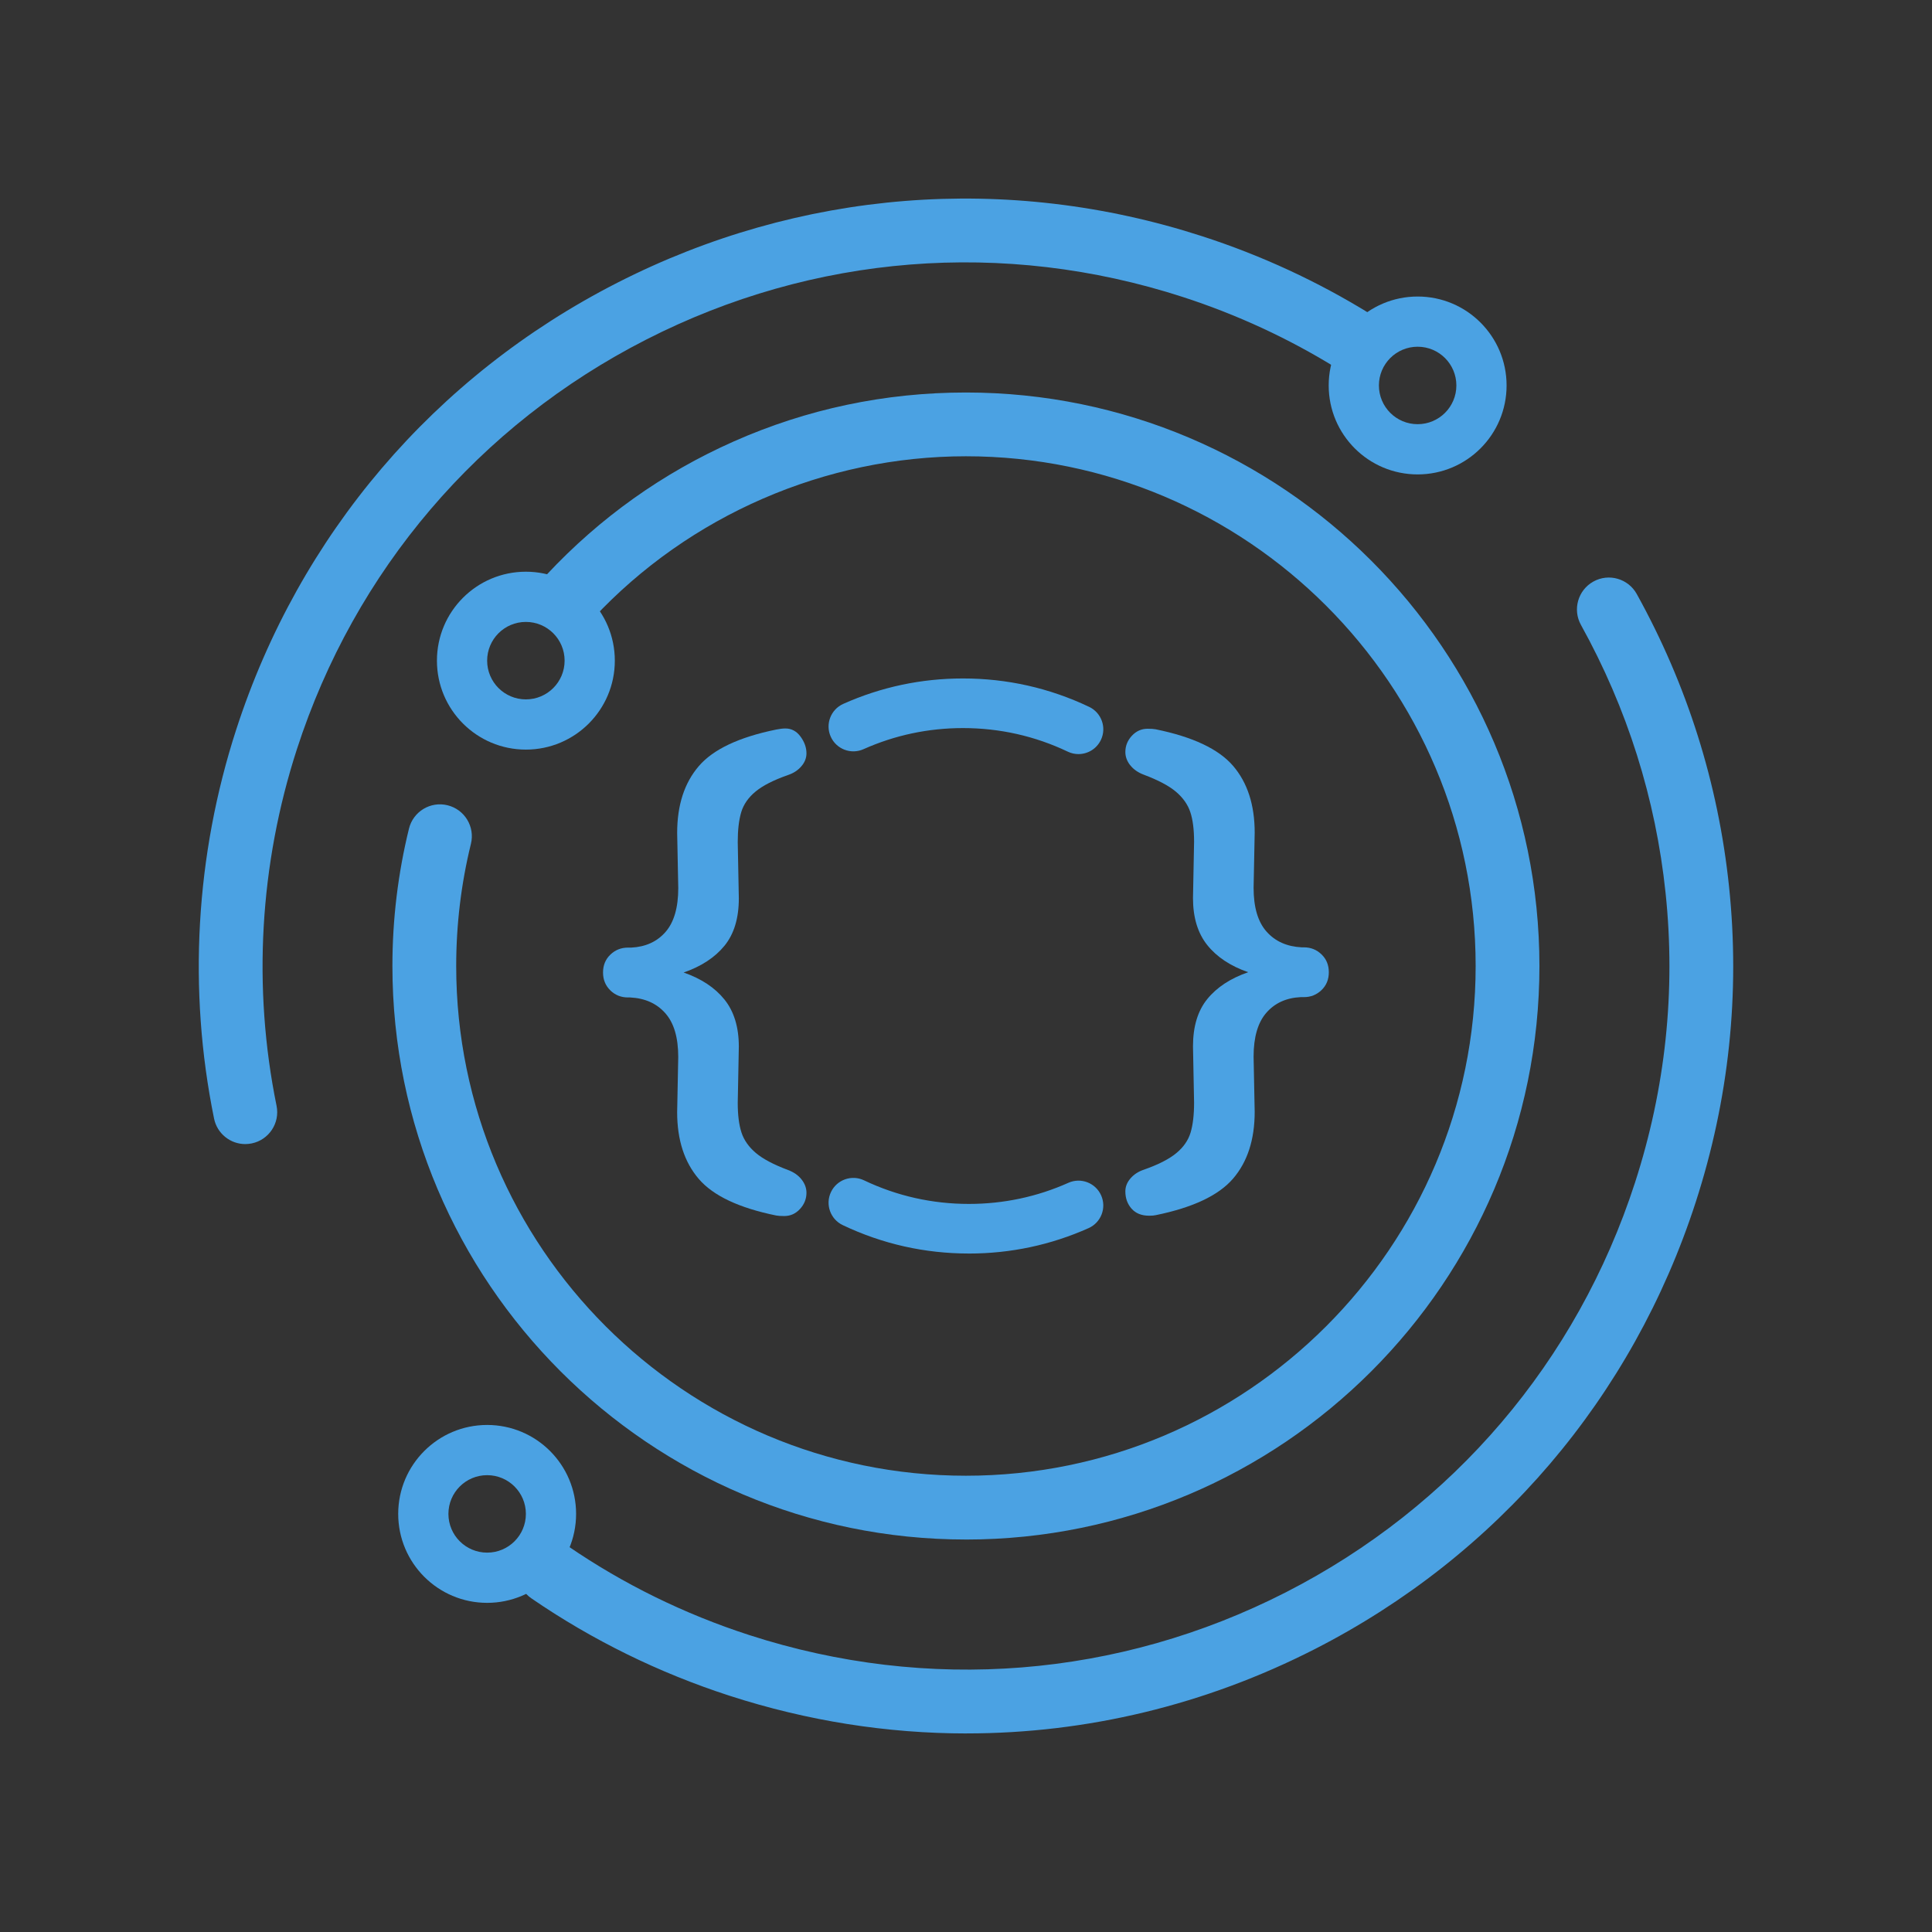 <?xml version="1.0" encoding="UTF-8"?>
<svg id="Layer_1" data-name="Layer 1" xmlns="http://www.w3.org/2000/svg" version="1.1" viewBox="0 0 1080 1080">
  <rect x="0" y="0" width="1080" height="1080" fill="#333333" stroke="none"/>
  <defs>
    <style>
      .cls-1 {
        fill: #4ba2e3;
      }

      .cls-1, .cls-2, .cls-3 {
        stroke-width: 0px;
      }

      .cls-2 {
        fill: #a5a5a5;
      }

      .cls-3 {
        fill: #fff;
      }
    </style>
  </defs>
  <g>
    <g>
      <path class="cls-1" d="M-533.33,439.53c-.57-.73-.86-1.51-.86-2.33,0-1.08.38-2.03,1.14-2.86.76-.82,1.69-1.24,2.77-1.24.63,0,1.11.03,1.43.1,6.55,1.33,11.09,3.48,13.63,6.43,2.54,2.96,3.81,6.88,3.81,11.77l-.19,9.72c0,3.43.76,6.01,2.29,7.72,1.53,1.72,3.59,2.64,6.2,2.76h.38c1.21,0,2.24.41,3.1,1.24.86.83,1.29,1.87,1.29,3.15s-.43,2.32-1.29,3.15c-.86.82-1.89,1.24-3.1,1.24h-.57c-2.54.13-4.56,1.05-6.05,2.77-1.5,1.72-2.24,4.29-2.24,7.72l.19,9.72c0,4.89-1.27,8.82-3.81,11.77-2.54,2.96-7.09,5.1-13.63,6.43-.25.06-.63.1-1.14.1-1.33,0-2.37-.41-3.1-1.24-.73-.83-1.1-1.84-1.1-3.05,0-.83.3-1.59.91-2.29s1.38-1.21,2.34-1.52c2.54-.89,4.45-1.86,5.72-2.91,1.27-1.05,2.11-2.26,2.53-3.62.41-1.37.62-3.13.62-5.29l-.19-9.91c0-3.5.84-6.28,2.53-8.34,1.68-2.07,4.08-3.64,7.2-4.72-3.11-1.08-5.51-2.67-7.2-4.77-1.69-2.1-2.53-4.86-2.53-8.29l.19-9.91c0-2.16-.22-3.91-.67-5.24-.44-1.33-1.28-2.53-2.52-3.58-1.24-1.05-3.13-2.05-5.67-3-1.02-.38-1.81-.94-2.39-1.67Z"/>
      <path class="cls-1" d="M-624.93,479.19c-.86-.83-1.29-1.88-1.29-3.15s.43-2.32,1.29-3.15c.86-.83,1.89-1.24,3.1-1.24h.57c2.54-.13,4.56-1.05,6.05-2.77,1.49-1.72,2.24-4.29,2.24-7.72l-.19-9.72c0-4.89,1.27-8.82,3.82-11.77,2.54-2.96,7.09-5.1,13.63-6.43.63-.13,1.18-.19,1.62-.19,1.08,0,1.97.48,2.67,1.43.7.95,1.05,1.94,1.05,2.95,0,.83-.3,1.59-.91,2.29-.6.7-1.38,1.21-2.33,1.52-2.54.89-4.45,1.86-5.72,2.91-1.27,1.05-2.11,2.26-2.53,3.62-.41,1.37-.62,3.13-.62,5.29l.19,9.91c0,3.5-.84,6.28-2.52,8.34-1.69,2.06-4.08,3.64-7.2,4.72,3.11,1.08,5.51,2.67,7.2,4.77,1.68,2.1,2.52,4.86,2.52,8.29l-.19,9.91c0,2.16.23,3.91.67,5.24.44,1.33,1.29,2.53,2.52,3.58,1.24,1.05,3.13,2.05,5.68,3,1.02.38,1.81.94,2.38,1.67.57.73.86,1.51.86,2.33,0,1.08-.38,2.03-1.14,2.86-.76.82-1.68,1.24-2.77,1.24-.63,0-1.11-.03-1.43-.1-6.54-1.33-11.09-3.48-13.63-6.43-2.54-2.96-3.82-6.88-3.82-11.77l.19-9.72c0-3.43-.76-6.01-2.29-7.72-1.53-1.72-3.59-2.64-6.2-2.77h-.38c-1.2,0-2.24-.41-3.1-1.24Z"/>
      <path class="cls-1" d="M-542.45,437.56c-.63,0-1.27-.14-1.88-.43-5.79-2.76-12.01-4.16-18.48-4.16-6.1,0-12,1.25-17.52,3.72-2.2.99-4.79,0-5.77-2.21-.98-2.2,0-4.79,2.21-5.77,6.65-2.97,13.75-4.48,21.09-4.48,7.78,0,15.26,1.68,22.24,5.01,2.18,1.04,3.1,3.65,2.07,5.83-.75,1.57-2.32,2.49-3.95,2.49Z"/>
      <path class="cls-1" d="M-561.75,525.55c-7.78,0-15.26-1.68-22.24-5.01-2.18-1.04-3.1-3.65-2.07-5.83,1.04-2.18,3.65-3.11,5.83-2.07,5.79,2.76,12.01,4.16,18.48,4.16,6.1,0,12-1.25,17.52-3.72,2.2-.99,4.79,0,5.77,2.21.98,2.2,0,4.79-2.21,5.77-6.65,2.97-13.75,4.48-21.09,4.48Z"/>
    </g>
    <path class="cls-1" d="M-562.28,575.94c-55.72,0-101.05-45.33-101.05-101.05,0-8.18.98-16.33,2.92-24.2.74-3.01,3.79-4.86,6.8-4.12,3.01.74,4.86,3.78,4.12,6.8-1.72,7-2.59,14.24-2.59,21.52,0,49.52,40.29,89.81,89.81,89.81s89.81-40.29,89.81-89.81-40.29-89.81-89.81-89.81c-24.79,0-48.71,10.39-65.64,28.51-2.12,2.27-5.67,2.39-7.94.27-2.27-2.12-2.39-5.67-.27-7.94,9.36-10.02,20.43-17.9,32.91-23.44,12.92-5.73,26.7-8.64,40.94-8.64,55.72,0,101.05,45.33,101.05,101.05s-45.33,101.05-101.05,101.05Z"/>
    <path class="cls-1" d="M-689.25,506.27c-2.62,0-4.96-1.84-5.5-4.5-4.62-22.68-3.27-46.38,3.9-68.53,11.12-34.34,34.96-62.3,67.11-78.72,32.15-16.42,68.77-19.33,103.11-8.21,10.41,3.37,20.37,7.98,29.59,13.69,2.64,1.63,3.45,5.1,1.82,7.74-1.63,2.64-5.1,3.45-7.74,1.82-8.45-5.23-17.59-9.46-27.14-12.55-31.49-10.2-65.06-7.53-94.54,7.52-29.48,15.05-51.33,40.68-61.53,72.17-6.58,20.31-7.82,42.03-3.58,62.82.62,3.04-1.34,6.01-4.38,6.63-.38.08-.76.11-1.13.11Z"/>
    <path class="cls-1" d="M-562.13,610.11c-14.01,0-28.08-2.2-41.79-6.65-12.46-4.04-24.2-9.81-34.9-17.15-2.56-1.76-3.21-5.25-1.45-7.81,1.76-2.56,5.25-3.21,7.81-1.45,9.81,6.73,20.58,12.02,32.01,15.73,31.49,10.2,65.06,7.53,94.54-7.52,29.48-15.05,51.33-40.68,61.53-72.17,5.39-16.62,7.2-33.79,5.4-51.02-1.74-16.65-6.76-32.55-14.91-47.26-1.5-2.71-.52-6.13,2.19-7.64,2.71-1.51,6.13-.52,7.64,2.19,8.89,16.04,14.36,33.38,16.26,51.54,1.97,18.8-.01,37.53-5.88,55.66-11.13,34.34-34.96,62.3-67.11,78.72-19.31,9.86-40.24,14.85-61.32,14.85Z"/>
    <path class="cls-1" d="M-482.69,356.93c-8.65,0-15.67,7.02-15.67,15.67s7.02,15.67,15.67,15.67,15.67-7.02,15.67-15.67-7.02-15.67-15.67-15.67ZM-482.69,379.43c-3.77,0-6.82-3.05-6.82-6.82s3.05-6.82,6.82-6.82,6.82,3.06,6.82,6.82-3.05,6.82-6.82,6.82Z"/>
    <path class="cls-1" d="M-646.63,555.76c-8.65,0-15.67,7.02-15.67,15.67s7.02,15.67,15.67,15.67,15.67-7.02,15.67-15.67-7.02-15.67-15.67-15.67ZM-646.63,578.25c-3.77,0-6.82-3.05-6.82-6.82s3.05-6.82,6.82-6.82,6.82,3.06,6.82,6.82-3.05,6.82-6.82,6.82Z"/>
    <path class="cls-1" d="M-639.81,405.42c-8.65,0-15.67,7.02-15.67,15.67s7.02,15.67,15.67,15.67,15.67-7.02,15.67-15.67-7.02-15.67-15.67-15.67ZM-639.81,427.92c-3.77,0-6.82-3.05-6.82-6.82s3.05-6.82,6.82-6.82,6.82,3.06,6.82,6.82-3.05,6.82-6.82,6.82Z"/>
  </g>
  <g>
    <path class="cls-3" d="M-692.39,687.34v-21.46c0-8.32-3.27-12.23-9.81-12.23s-10.38,4.76-10.38,12.15v21.54h-7.39v-39.38h6.89v4.19h.14c2.91-3.77,6.97-5.26,11.51-5.26,9.45,0,16.42,5.97,16.42,16.84v23.6h-7.39Z"/>
    <path class="cls-3" d="M-675.55,687.34v-52.6h7.39v52.6h-7.39Z"/>
    <path class="cls-3" d="M-654.16,700.48l5.76-13.93-15.71-38.59h7.96l11.58,30.56,11.87-30.56h7.96l-21.75,52.53h-7.68Z"/>
    <path class="cls-1" d="M-619.4,687.34v-52.6h26.58v7.04h-18.91v15.78h18.91v7.04h-18.91v22.74h-7.68Z"/>
    <path class="cls-1" d="M-554.09,687.34v-6.11h-.14c-2.77,4.69-7.75,7.11-13.36,7.11-11.51,0-20.9-8.67-20.9-20.04,0-12.58,9.03-21.39,20.61-21.39,5.76,0,10.59,2.13,13.65,6.61h.14v-5.54h7.39v39.38h-7.39ZM-553.95,667.72c0-7.68-5.54-14.07-13.72-14.07-7.39,0-13.43,6.33-13.43,14.07s6.04,13.86,13.43,13.86,13.72-6.4,13.72-13.86Z"/>
    <path class="cls-1" d="M-509.67,687.34v-21.46c0-8.32-3.27-12.23-9.81-12.23s-10.38,4.76-10.38,12.15v21.54h-7.39v-39.38h6.89v4.19h.14c2.91-3.77,6.97-5.26,11.51-5.26,9.45,0,16.42,5.97,16.42,16.84v23.6h-7.39Z"/>
    <path class="cls-1" d="M-477.33,658.41c-.35-2.84-1.99-4.76-5.05-4.76-2.84,0-4.62,1.92-4.62,4.19,0,3.34,3.41,4.33,7.32,5.54,5.54,1.71,10.66,5.05,10.66,12.37s-5.54,12.58-13.22,12.58c-7.11,0-13.93-4.83-13.93-13.93h7.39c.36,4.76,2.77,7.18,6.68,7.18,3.41,0,5.69-2.2,5.69-5.4,0-2.7-2.06-4.48-6.68-5.97-9.67-3.06-11.3-7.25-11.3-11.73,0-6.96,5.9-11.58,12.37-11.58s11.87,4.55,12.08,11.51h-7.39Z"/>
    <path class="cls-3" d="M-408.32,687.34l-5.83-15.5h-18.91l-5.83,15.5h-8.1l19.97-52.6h6.89l19.97,52.6h-8.17ZM-423.46,644.69h-.14l-6.75,20.12h13.58l-6.68-20.12Z"/>
    <path class="cls-3" d="M-394.68,687.34v-52.6h15.28c11.3,0,18.48,5.61,18.48,15.92s-7.04,15.92-18.41,15.92h-7.68v20.75h-7.68ZM-379.4,659.54c6.75,0,10.8-3.2,10.8-8.88s-4.19-8.88-10.87-8.88h-7.53v17.77h7.61Z"/>
    <path class="cls-3" d="M-354.24,687.34v-52.6h7.68v52.6h-7.68Z"/>
    <path class="cls-1" d="M-752.01,687.34c-14.04,0-25.95-12.05-25.95-25.75,0-15.55,11.92-26.85,26.16-26.85,15.07,0,26.57,11.85,26.57,25.96,0,15.34-11.85,26.64-26.78,26.64ZM-732.63,661.17c0-10.48-7.94-19.65-18.63-19.65-13.7,0-19.31,11.78-19.31,19.31,0,10.2,7.4,19.73,18.97,19.73s18.97-10.14,18.97-19.38Z"/>
  </g>
  <g>
    <path class="cls-2" d="M-670.12,738.41c-1.14,0-2.25-.12-3.31-.35s-2-.61-2.82-1.13c-.82-.52-1.46-1.18-1.93-1.99-.47-.81-.7-1.77-.7-2.89,0-.12,0-.24.02-.35,0-.11.02-.21.02-.29h3.43c0,.06,0,.15-.02.28-.01.12-.02.22-.02.31,0,.76.22,1.4.67,1.93.45.53,1.08.93,1.88,1.19.81.27,1.73.4,2.77.4.57,0,1.12-.04,1.65-.11.53-.07,1.02-.18,1.45-.34.44-.15.82-.35,1.15-.58.33-.23.58-.51.77-.84s.28-.7.28-1.13c0-.65-.19-1.19-.57-1.62-.38-.43-.89-.79-1.53-1.07-.64-.29-1.37-.54-2.17-.77-.81-.22-1.64-.45-2.5-.67-.86-.22-1.69-.49-2.5-.8-.81-.31-1.53-.68-2.17-1.12-.64-.44-1.15-.99-1.53-1.65-.38-.66-.57-1.47-.57-2.43s.19-1.73.58-2.45c.39-.71.95-1.31,1.68-1.79.73-.48,1.61-.84,2.63-1.09,1.02-.25,2.17-.37,3.46-.37,1.1,0,2.14.12,3.12.35.98.23,1.84.6,2.57,1.09.73.49,1.31,1.11,1.73,1.87.42.75.63,1.65.63,2.69v.37h-3.4v-.4c0-.65-.19-1.2-.58-1.65s-.93-.8-1.62-1.04c-.69-.25-1.5-.37-2.42-.37-1.08,0-1.99.11-2.72.32s-1.29.51-1.67.89c-.38.38-.57.83-.57,1.36,0,.59.19,1.08.58,1.45.39.38.9.7,1.55.96.64.27,1.37.5,2.17.72.81.21,1.63.44,2.48.67.85.23,1.67.5,2.48.81.81.31,1.53.68,2.17,1.13.64.45,1.16,1.01,1.55,1.67.39.66.58,1.47.58,2.43,0,1.51-.38,2.74-1.13,3.69-.75.95-1.79,1.64-3.11,2.07s-2.82.64-4.52.64Z"/>
    <path class="cls-2" d="M-636.44,738.41c-2.16,0-4.04-.4-5.62-1.19-1.58-.79-2.8-2-3.64-3.61-.85-1.61-1.27-3.63-1.27-6.06s.42-4.47,1.27-6.08c.85-1.6,2.06-2.8,3.64-3.6s3.45-1.19,5.62-1.19,4.09.4,5.66,1.19c1.57.8,2.78,2,3.63,3.6.85,1.6,1.27,3.63,1.27,6.08s-.42,4.45-1.27,6.06c-.85,1.61-2.06,2.82-3.63,3.61-1.57.8-3.46,1.19-5.66,1.19ZM-636.44,735.5c1.12,0,2.12-.15,2.98-.46s1.6-.78,2.2-1.41c.6-.63,1.06-1.43,1.38-2.39s.47-2.07.47-3.34v-.67c0-1.31-.16-2.44-.47-3.4-.32-.96-.78-1.75-1.38-2.39-.6-.63-1.34-1.1-2.2-1.41s-1.86-.46-2.98-.46-2.09.15-2.95.46c-.87.31-1.6.78-2.2,1.41-.6.63-1.06,1.43-1.36,2.39-.31.96-.46,2.09-.46,3.4v.67c0,1.27.15,2.38.46,3.34s.76,1.75,1.36,2.39c.6.63,1.34,1.1,2.2,1.41.87.31,1.85.46,2.95.46Z"/>
    <path class="cls-2" d="M-610.51,738.04v-21h3.43v18.03h10.47v2.97h-13.9Z"/>
    <path class="cls-2" d="M-574.66,738.41c-1.8,0-3.35-.29-4.65-.87s-2.31-1.48-3-2.71-1.04-2.78-1.04-4.65v-13.13h3.43v13.22c0,1.74.46,3.04,1.38,3.92s2.21,1.32,3.89,1.32,3.02-.44,3.96-1.32,1.42-2.18,1.42-3.92v-13.22h3.43v13.13c0,1.88-.35,3.43-1.06,4.65s-1.71,2.13-3.03,2.71-2.89.87-4.73.87Z"/>
    <path class="cls-2" d="M-544.42,738.04v-18.06h-6.95v-2.94h17.39v2.94h-7.01v18.06h-3.43Z"/>
    <path class="cls-2" d="M-519.41,738.04v-21h3.43v21h-3.43Z"/>
    <path class="cls-2" d="M-490.08,738.41c-2.16,0-4.04-.4-5.62-1.19-1.58-.79-2.8-2-3.64-3.61-.85-1.61-1.27-3.63-1.27-6.06s.42-4.47,1.27-6.08c.85-1.6,2.06-2.8,3.64-3.6s3.45-1.19,5.62-1.19,4.09.4,5.66,1.19c1.57.8,2.78,2,3.63,3.6.85,1.6,1.27,3.63,1.27,6.08s-.42,4.45-1.27,6.06c-.85,1.61-2.06,2.82-3.63,3.61-1.57.8-3.46,1.19-5.66,1.19ZM-490.08,735.5c1.12,0,2.12-.15,2.98-.46s1.6-.78,2.2-1.41c.6-.63,1.06-1.43,1.38-2.39s.47-2.07.47-3.34v-.67c0-1.31-.16-2.44-.47-3.4-.32-.96-.78-1.75-1.38-2.39-.6-.63-1.34-1.1-2.2-1.41s-1.86-.46-2.98-.46-2.09.15-2.95.46c-.87.31-1.6.78-2.2,1.41-.6.63-1.06,1.43-1.36,2.39-.31.96-.46,2.09-.46,3.4v.67c0,1.27.15,2.38.46,3.34s.76,1.75,1.36,2.39c.6.63,1.34,1.1,2.2,1.41.87.31,1.85.46,2.95.46Z"/>
    <path class="cls-2" d="M-464.15,738.04v-21h3.31l9.58,13.16c.12.12.26.3.41.52.15.23.3.45.44.67.14.22.24.41.31.55h.15v-14.91h3.31v21h-3.18l-9.7-13.32c-.16-.24-.37-.56-.61-.93-.25-.38-.43-.67-.55-.87h-.15v15.12h-3.31Z"/>
  </g>
  <g>
    <g>
      <path class="cls-1" d="M631.8,427.8c-1.81-2.31-2.72-4.79-2.72-7.41,0-3.43,1.21-6.45,3.63-9.08,2.43-2.61,5.35-3.93,8.77-3.93,2.01,0,3.53.1,4.54.3,20.77,4.23,35.19,11.04,43.26,20.42,8.06,9.38,12.1,21.83,12.1,37.35l-.61,30.85c0,10.89,2.41,19.06,7.26,24.5,4.84,5.44,11.39,8.36,19.66,8.77h1.21c3.83,0,7.11,1.31,9.83,3.93,2.73,2.62,4.09,5.95,4.09,9.99s-1.36,7.36-4.09,9.98c-2.72,2.61-5.99,3.93-9.83,3.93h-1.81c-8.07.4-14.48,3.32-19.21,8.77-4.74,5.44-7.11,13.61-7.11,24.5l.61,30.85c0,15.53-4.04,27.98-12.1,37.35-8.07,9.38-22.48,16.18-43.26,20.42-.8.2-2.01.3-3.63.3-4.23,0-7.51-1.31-9.83-3.93-2.32-2.62-3.48-5.85-3.48-9.68,0-2.63.96-5.04,2.88-7.26,1.92-2.22,4.38-3.83,7.41-4.84,8.06-2.83,14.11-5.9,18.14-9.23,4.04-3.32,6.71-7.16,8.02-11.49,1.31-4.34,1.97-9.94,1.97-16.79l-.61-31.46c0-11.09,2.67-19.92,8.02-26.47,5.34-6.55,12.96-11.55,22.84-14.97-9.88-3.43-17.5-8.47-22.84-15.12-5.35-6.66-8.02-15.43-8.02-26.31l.61-31.46c0-6.86-.7-12.4-2.12-16.64-1.41-4.23-4.08-8.01-8.01-11.35-3.93-3.32-9.94-6.5-17.99-9.53-3.23-1.21-5.75-2.97-7.57-5.3Z"/>
      <path class="cls-1" d="M341.19,553.62c-2.72-2.63-4.09-5.95-4.09-9.99s1.37-7.36,4.09-9.98c2.72-2.62,6.01-3.93,9.83-3.93h1.82c8.06-.41,14.46-3.32,19.21-8.77,4.73-5.44,7.1-13.61,7.1-24.5l-.61-30.85c0-15.53,4.04-27.98,12.11-37.35,8.06-9.38,22.48-16.18,43.24-20.42,2.01-.41,3.74-.61,5.14-.61,3.43,0,6.25,1.51,8.47,4.54,2.22,3.02,3.32,6.15,3.32,9.37,0,2.63-.96,5.04-2.88,7.26-1.91,2.22-4.38,3.83-7.4,4.84-8.07,2.83-14.11,5.9-18.15,9.23-4.03,3.32-6.7,7.16-8.02,11.49-1.31,4.34-1.97,9.93-1.97,16.79l.61,31.46c0,11.09-2.67,19.91-8.01,26.47-5.35,6.55-12.96,11.54-22.84,14.97,9.88,3.43,17.49,8.47,22.84,15.12,5.34,6.66,8.01,15.43,8.01,26.31l-.61,31.46c0,6.86.72,12.4,2.12,16.64,1.41,4.23,4.08,8.02,8.01,11.35,3.93,3.32,9.94,6.5,18.01,9.53,3.23,1.21,5.74,2.97,7.56,5.3,1.81,2.32,2.72,4.79,2.72,7.41,0,3.43-1.21,6.46-3.63,9.08-2.41,2.61-5.34,3.93-8.77,3.93-2.01,0-3.52-.1-4.54-.3-20.76-4.23-35.19-11.04-43.24-20.42-8.07-9.38-12.11-21.83-12.11-37.35l.61-30.85c0-10.89-2.41-19.06-7.26-24.5-4.84-5.45-11.39-8.37-19.66-8.77h-1.21c-3.82,0-7.11-1.32-9.83-3.93Z"/>
      <path class="cls-1" d="M602.87,421.54c-2,0-4.03-.43-5.95-1.35-18.37-8.75-38.1-13.19-58.62-13.19-19.37,0-38.07,3.97-55.6,11.8-6.99,3.13-15.19-.01-18.32-7.01-3.12-6.99.01-15.19,7.01-18.32,21.11-9.43,43.62-14.21,66.91-14.21,24.69,0,48.42,5.35,70.55,15.89,6.91,3.29,9.85,11.57,6.56,18.48-2.38,4.99-7.35,7.91-12.53,7.91Z"/>
      <path class="cls-1" d="M541.63,700.73c-24.69,0-48.42-5.35-70.55-15.89-6.91-3.29-9.85-11.57-6.56-18.48,3.29-6.91,11.57-9.85,18.48-6.55,18.37,8.75,38.1,13.19,58.62,13.19,19.37,0,38.07-3.97,55.6-11.8,6.99-3.13,15.19.01,18.32,7.01,3.12,6.99-.01,15.19-7.01,18.32-21.11,9.43-43.62,14.21-66.91,14.21Z"/>
    </g>
    <path class="cls-1" d="M539.96,860.6c-176.78,0-320.6-143.82-320.6-320.6,0-25.97,3.12-51.8,9.26-76.79,2.35-9.56,12.01-15.42,21.57-13.06,9.56,2.35,15.41,12.01,13.06,21.57-5.46,22.2-8.23,45.18-8.23,68.28,0,157.12,127.82,284.94,284.94,284.94s284.94-127.82,284.94-284.94-127.82-284.94-284.94-284.94c-78.64,0-154.55,32.97-208.26,90.47-6.72,7.2-18,7.58-25.2.86-7.19-6.72-7.58-18-.86-25.2,29.69-31.78,64.82-56.8,104.41-74.37,41-18.19,84.7-27.41,129.9-27.41,176.78,0,320.6,143.82,320.6,320.6s-143.82,320.6-320.6,320.6Z"/>
    <path class="cls-1" d="M137.11,639.55c-8.3,0-15.73-5.82-17.45-14.27-14.67-71.96-10.39-147.14,12.38-217.42,35.3-108.96,110.91-197.65,212.92-249.74,102-52.09,218.19-61.34,327.15-26.04,33.04,10.7,64.63,25.32,93.89,43.43,8.37,5.18,10.96,16.17,5.77,24.54-5.18,8.37-16.17,10.96-24.54,5.77-26.82-16.61-55.8-30.01-86.11-39.83-99.9-32.36-206.42-23.88-299.95,23.87-93.52,47.76-162.85,129.08-195.21,228.98-20.87,64.44-24.8,133.36-11.36,199.31,1.97,9.65-4.26,19.06-13.91,21.03-1.2.24-2.4.36-3.58.36Z"/>
    <path class="cls-1" d="M540.42,969.01c-44.45,0-89.09-6.99-132.6-21.08-39.53-12.81-76.79-31.12-110.74-54.42-8.12-5.57-10.18-16.67-4.61-24.79,5.57-8.12,16.67-10.18,24.79-4.61,31.11,21.36,65.28,38.15,101.54,49.89,99.9,32.36,206.42,23.88,299.95-23.87,93.52-47.76,162.85-129.08,195.21-228.98,17.09-52.74,22.85-107.21,17.12-161.88-5.53-52.83-21.45-103.28-47.32-149.94-4.77-8.61-1.66-19.46,6.95-24.24,8.61-4.78,19.46-1.66,24.24,6.95,28.2,50.88,45.56,105.89,51.59,163.51,6.25,59.66-.03,119.07-18.66,176.58-35.3,108.96-110.91,197.65-212.92,249.74-61.28,31.29-127.68,47.12-194.55,47.12Z"/>
    <path class="cls-1" d="M792.47,165.76c-27.46,0-49.72,22.26-49.72,49.72s22.26,49.72,49.72,49.72,49.72-22.26,49.72-49.72-22.26-49.72-49.72-49.72ZM792.47,237.12c-11.96,0-21.65-9.69-21.65-21.65s9.69-21.65,21.65-21.65,21.65,9.69,21.65,21.65-9.69,21.65-21.65,21.65Z"/>
    <path class="cls-1" d="M272.32,796.56c-27.46,0-49.72,22.26-49.72,49.72s22.26,49.72,49.72,49.72,49.72-22.26,49.72-49.72-22.26-49.72-49.72-49.72ZM272.32,867.93c-11.96,0-21.65-9.69-21.65-21.65s9.69-21.65,21.65-21.65,21.65,9.69,21.65,21.65-9.69,21.65-21.65,21.65Z"/>
    <path class="cls-1" d="M293.97,319.59c-27.46,0-49.72,22.26-49.72,49.72s22.26,49.72,49.72,49.72,49.72-22.26,49.72-49.72-22.26-49.72-49.72-49.72ZM293.97,390.96c-11.96,0-21.65-9.69-21.65-21.65s9.69-21.65,21.65-21.65,21.65,9.69,21.65,21.65-9.69,21.65-21.65,21.65Z"/>
  </g>
  <g>
    <g>
      <path class="cls-3" d="M1977.55,1194.14v-47.3c0-18.33-7.2-26.94-21.61-26.94s-22.87,10.5-22.87,26.78v47.46h-16.29v-86.78h15.19v9.24h.31c6.42-8.3,15.35-11.59,25.37-11.59,20.83,0,36.18,13.16,36.18,37.12v52h-16.29Z"/>
      <path class="cls-3" d="M2014.66,1194.14v-115.91h16.29v115.91h-16.29Z"/>
      <path class="cls-3" d="M2061.81,1223.12l12.69-30.7-34.62-85.05h17.54l25.53,67.35,26.16-67.35h17.54l-47.93,115.75h-16.92Z"/>
      <path class="cls-1" d="M2138.39,1194.14v-115.91h58.58v15.5h-41.66v34.77h41.66v15.51h-41.66v50.12h-16.92Z"/>
      <path class="cls-1" d="M2282.33,1194.14v-13.47h-.31c-6.11,10.34-17.07,15.66-29.45,15.66-25.37,0-46.05-19.11-46.05-44.17,0-27.72,19.89-47.15,45.42-47.15,12.69,0,23.34,4.7,30.07,14.57h.31v-12.22h16.29v86.78h-16.29ZM2282.65,1150.91c0-16.92-12.22-31.01-30.23-31.01-16.29,0-29.6,13.94-29.6,31.01s13.31,30.54,29.6,30.54,30.23-14.1,30.23-30.54Z"/>
      <path class="cls-1" d="M2380.22,1194.14v-47.3c0-18.33-7.21-26.94-21.61-26.94s-22.87,10.5-22.87,26.78v47.46h-16.29v-86.78h15.19v9.24h.31c6.42-8.3,15.35-11.59,25.37-11.59,20.83,0,36.18,13.16,36.18,37.12v52h-16.29Z"/>
      <path class="cls-1" d="M2451.48,1130.39c-.78-6.27-4.38-10.5-11.12-10.5-6.26,0-10.18,4.23-10.18,9.24,0,7.36,7.52,9.55,16.13,12.22,12.22,3.76,23.49,11.12,23.49,27.25s-12.22,27.72-29.13,27.72c-15.66,0-30.7-10.65-30.7-30.7h16.29c.78,10.49,6.11,15.82,14.72,15.82,7.52,0,12.53-4.86,12.53-11.9,0-5.95-4.54-9.87-14.72-13.16-21.3-6.73-24.9-15.97-24.9-25.84,0-15.35,13-25.53,27.25-25.53s26.16,10.02,26.63,25.38h-16.29Z"/>
      <path class="cls-3" d="M2603.57,1194.14l-12.84-34.15h-41.66l-12.84,34.15h-17.86l44.01-115.91h15.19l44.01,115.91h-18.01ZM2570.2,1100.16h-.31l-14.88,44.33h29.92l-14.72-44.33Z"/>
      <path class="cls-3" d="M2633.63,1194.14v-115.91h33.68c24.9,0,40.72,12.37,40.72,35.08s-15.51,35.09-40.57,35.09h-16.92v45.74h-16.92ZM2667.31,1132.9c14.88,0,23.81-7.05,23.81-19.58s-9.24-19.58-23.96-19.58h-16.6v39.16h16.76Z"/>
      <path class="cls-3" d="M2722.75,1194.14v-115.91h16.92v115.91h-16.92Z"/>
      <path class="cls-1" d="M1846.16,1194.14c-30.94,0-57.2-26.56-57.2-56.74,0-34.26,26.26-59.16,57.65-59.16,33.2,0,58.56,26.11,58.56,57.2,0,33.8-26.11,58.7-59.01,58.7ZM1888.87,1136.49c0-23.09-17.5-43.31-41.05-43.31-30.19,0-42.56,25.95-42.56,42.56,0,22.49,16.3,43.47,41.8,43.47s41.8-22.34,41.8-42.71Z"/>
    </g>
    <g>
      <path class="cls-2" d="M2026.63,1306.69c-2.52,0-4.95-.26-7.29-.78s-4.41-1.35-6.21-2.49c-1.8-1.15-3.22-2.61-4.25-4.39-1.04-1.78-1.55-3.9-1.55-6.38,0-.27.01-.53.03-.77.02-.25.03-.46.03-.64h7.56c0,.14-.01.34-.03.61-.02.27-.03.49-.03.68,0,1.67.49,3.08,1.48,4.25.99,1.17,2.37,2.05,4.15,2.63,1.78.59,3.81.88,6.11.88,1.26,0,2.47-.08,3.64-.23,1.17-.16,2.24-.41,3.21-.74.97-.34,1.81-.76,2.53-1.28.72-.52,1.28-1.13,1.69-1.86s.61-1.55.61-2.5c0-1.44-.42-2.63-1.25-3.57-.83-.95-1.96-1.73-3.37-2.36-1.42-.63-3.01-1.19-4.79-1.69-1.78-.49-3.61-.99-5.5-1.48-1.89-.49-3.72-1.08-5.5-1.75-1.78-.68-3.37-1.5-4.79-2.46-1.42-.97-2.54-2.18-3.37-3.65-.83-1.46-1.25-3.25-1.25-5.36s.43-3.82,1.28-5.4c.85-1.57,2.09-2.89,3.71-3.95,1.62-1.05,3.55-1.86,5.8-2.39,2.25-.54,4.79-.81,7.62-.81,2.43,0,4.72.26,6.88.77,2.16.52,4.05,1.32,5.67,2.4,1.62,1.08,2.89,2.45,3.81,4.11.92,1.66,1.38,3.64,1.38,5.94v.81h-7.49v-.88c0-1.44-.43-2.65-1.28-3.64s-2.05-1.76-3.58-2.29c-1.53-.54-3.31-.81-5.33-.81-2.38,0-4.38.24-6,.71s-2.85,1.13-3.68,1.96c-.83.83-1.25,1.83-1.25,3,0,1.31.43,2.37,1.28,3.2.85.83,1.99,1.54,3.41,2.13,1.42.59,3.01,1.11,4.79,1.58,1.78.47,3.6.97,5.47,1.48,1.87.52,3.69,1.11,5.46,1.79,1.78.68,3.37,1.51,4.79,2.5,1.42.99,2.55,2.22,3.41,3.68.85,1.46,1.28,3.25,1.28,5.37,0,3.33-.83,6.04-2.5,8.13-1.66,2.09-3.95,3.61-6.85,4.55-2.9.94-6.22,1.42-9.95,1.42Z"/>
      <path class="cls-2" d="M2100.84,1306.69c-4.77,0-8.89-.88-12.38-2.63-3.49-1.75-6.16-4.41-8.03-7.96-1.87-3.56-2.8-8.01-2.8-13.36s.93-9.86,2.8-13.39c1.87-3.53,4.54-6.17,8.03-7.93,3.49-1.75,7.61-2.63,12.38-2.63s9.02.88,12.48,2.63c3.46,1.75,6.13,4.4,7.99,7.93,1.87,3.53,2.8,7.99,2.8,13.39s-.93,9.8-2.8,13.36c-1.87,3.55-4.53,6.21-7.99,7.96-3.46,1.76-7.62,2.63-12.48,2.63ZM2100.84,1300.28c2.47,0,4.67-.34,6.58-1.01s3.53-1.71,4.86-3.1c1.33-1.39,2.34-3.15,3.04-5.26s1.05-4.57,1.05-7.36v-1.48c0-2.88-.35-5.37-1.05-7.49-.7-2.11-1.71-3.87-3.04-5.26-1.33-1.39-2.95-2.43-4.86-3.1s-4.1-1.01-6.58-1.01-4.6.34-6.51,1.01c-1.91.68-3.53,1.71-4.86,3.1-1.33,1.39-2.33,3.15-3,5.26-.67,2.12-1.01,4.61-1.01,7.49v1.48c0,2.79.34,5.24,1.01,7.36s1.68,3.87,3,5.26c1.33,1.39,2.95,2.43,4.86,3.1,1.91.67,4.08,1.01,6.51,1.01Z"/>
      <path class="cls-2" d="M2157.99,1305.88v-46.28h7.56v39.74h23.07v6.54h-30.63Z"/>
      <path class="cls-2" d="M2236.99,1306.69c-3.96,0-7.38-.64-10.25-1.92-2.88-1.28-5.08-3.27-6.61-5.97s-2.29-6.12-2.29-10.26v-28.94h7.56v29.14c0,3.82,1.01,6.7,3.04,8.64,2.03,1.93,4.88,2.9,8.57,2.9s6.65-.97,8.74-2.9,3.14-4.81,3.14-8.64v-29.14h7.55v28.94c0,4.14-.77,7.56-2.33,10.26s-3.78,4.69-6.68,5.97-6.38,1.92-10.42,1.92Z"/>
      <path class="cls-2" d="M2303.65,1305.88v-39.8h-15.32v-6.48h38.32v6.48h-15.45v39.8h-7.56Z"/>
      <path class="cls-2" d="M2358.76,1305.88v-46.28h7.56v46.28h-7.56Z"/>
      <path class="cls-2" d="M2423.39,1306.69c-4.76,0-8.89-.88-12.38-2.63-3.49-1.75-6.16-4.41-8.03-7.96-1.87-3.56-2.8-8.01-2.8-13.36s.93-9.86,2.8-13.39c1.86-3.53,4.54-6.17,8.03-7.93s7.61-2.63,12.38-2.63,9.02.88,12.48,2.63c3.46,1.75,6.13,4.4,7.99,7.93,1.87,3.53,2.8,7.99,2.8,13.39s-.93,9.8-2.8,13.36c-1.87,3.55-4.53,6.21-7.99,7.96-3.46,1.76-7.62,2.63-12.48,2.63ZM2423.39,1300.28c2.47,0,4.67-.34,6.58-1.01s3.53-1.71,4.86-3.1,2.34-3.15,3.04-5.26,1.05-4.57,1.05-7.36v-1.48c0-2.88-.35-5.37-1.05-7.49-.7-2.11-1.71-3.87-3.04-5.26s-2.94-2.43-4.86-3.1-4.1-1.01-6.58-1.01-4.6.34-6.51,1.01c-1.91.68-3.53,1.71-4.86,3.1s-2.33,3.15-3,5.26c-.68,2.12-1.01,4.61-1.01,7.49v1.48c0,2.79.34,5.24,1.01,7.36.67,2.11,1.67,3.87,3,5.26s2.95,2.43,4.86,3.1c1.91.67,4.08,1.01,6.51,1.01Z"/>
      <path class="cls-2" d="M2480.54,1305.88v-46.28h7.28l21.12,29.01c.27.27.57.65.91,1.14.34.5.66.99.98,1.48s.54.9.68,1.21h.34v-32.85h7.29v46.28h-7.02l-21.39-29.35c-.36-.54-.81-1.22-1.35-2.06-.54-.83-.95-1.47-1.22-1.92h-.34v33.33h-7.28Z"/>
    </g>
  </g>
</svg>